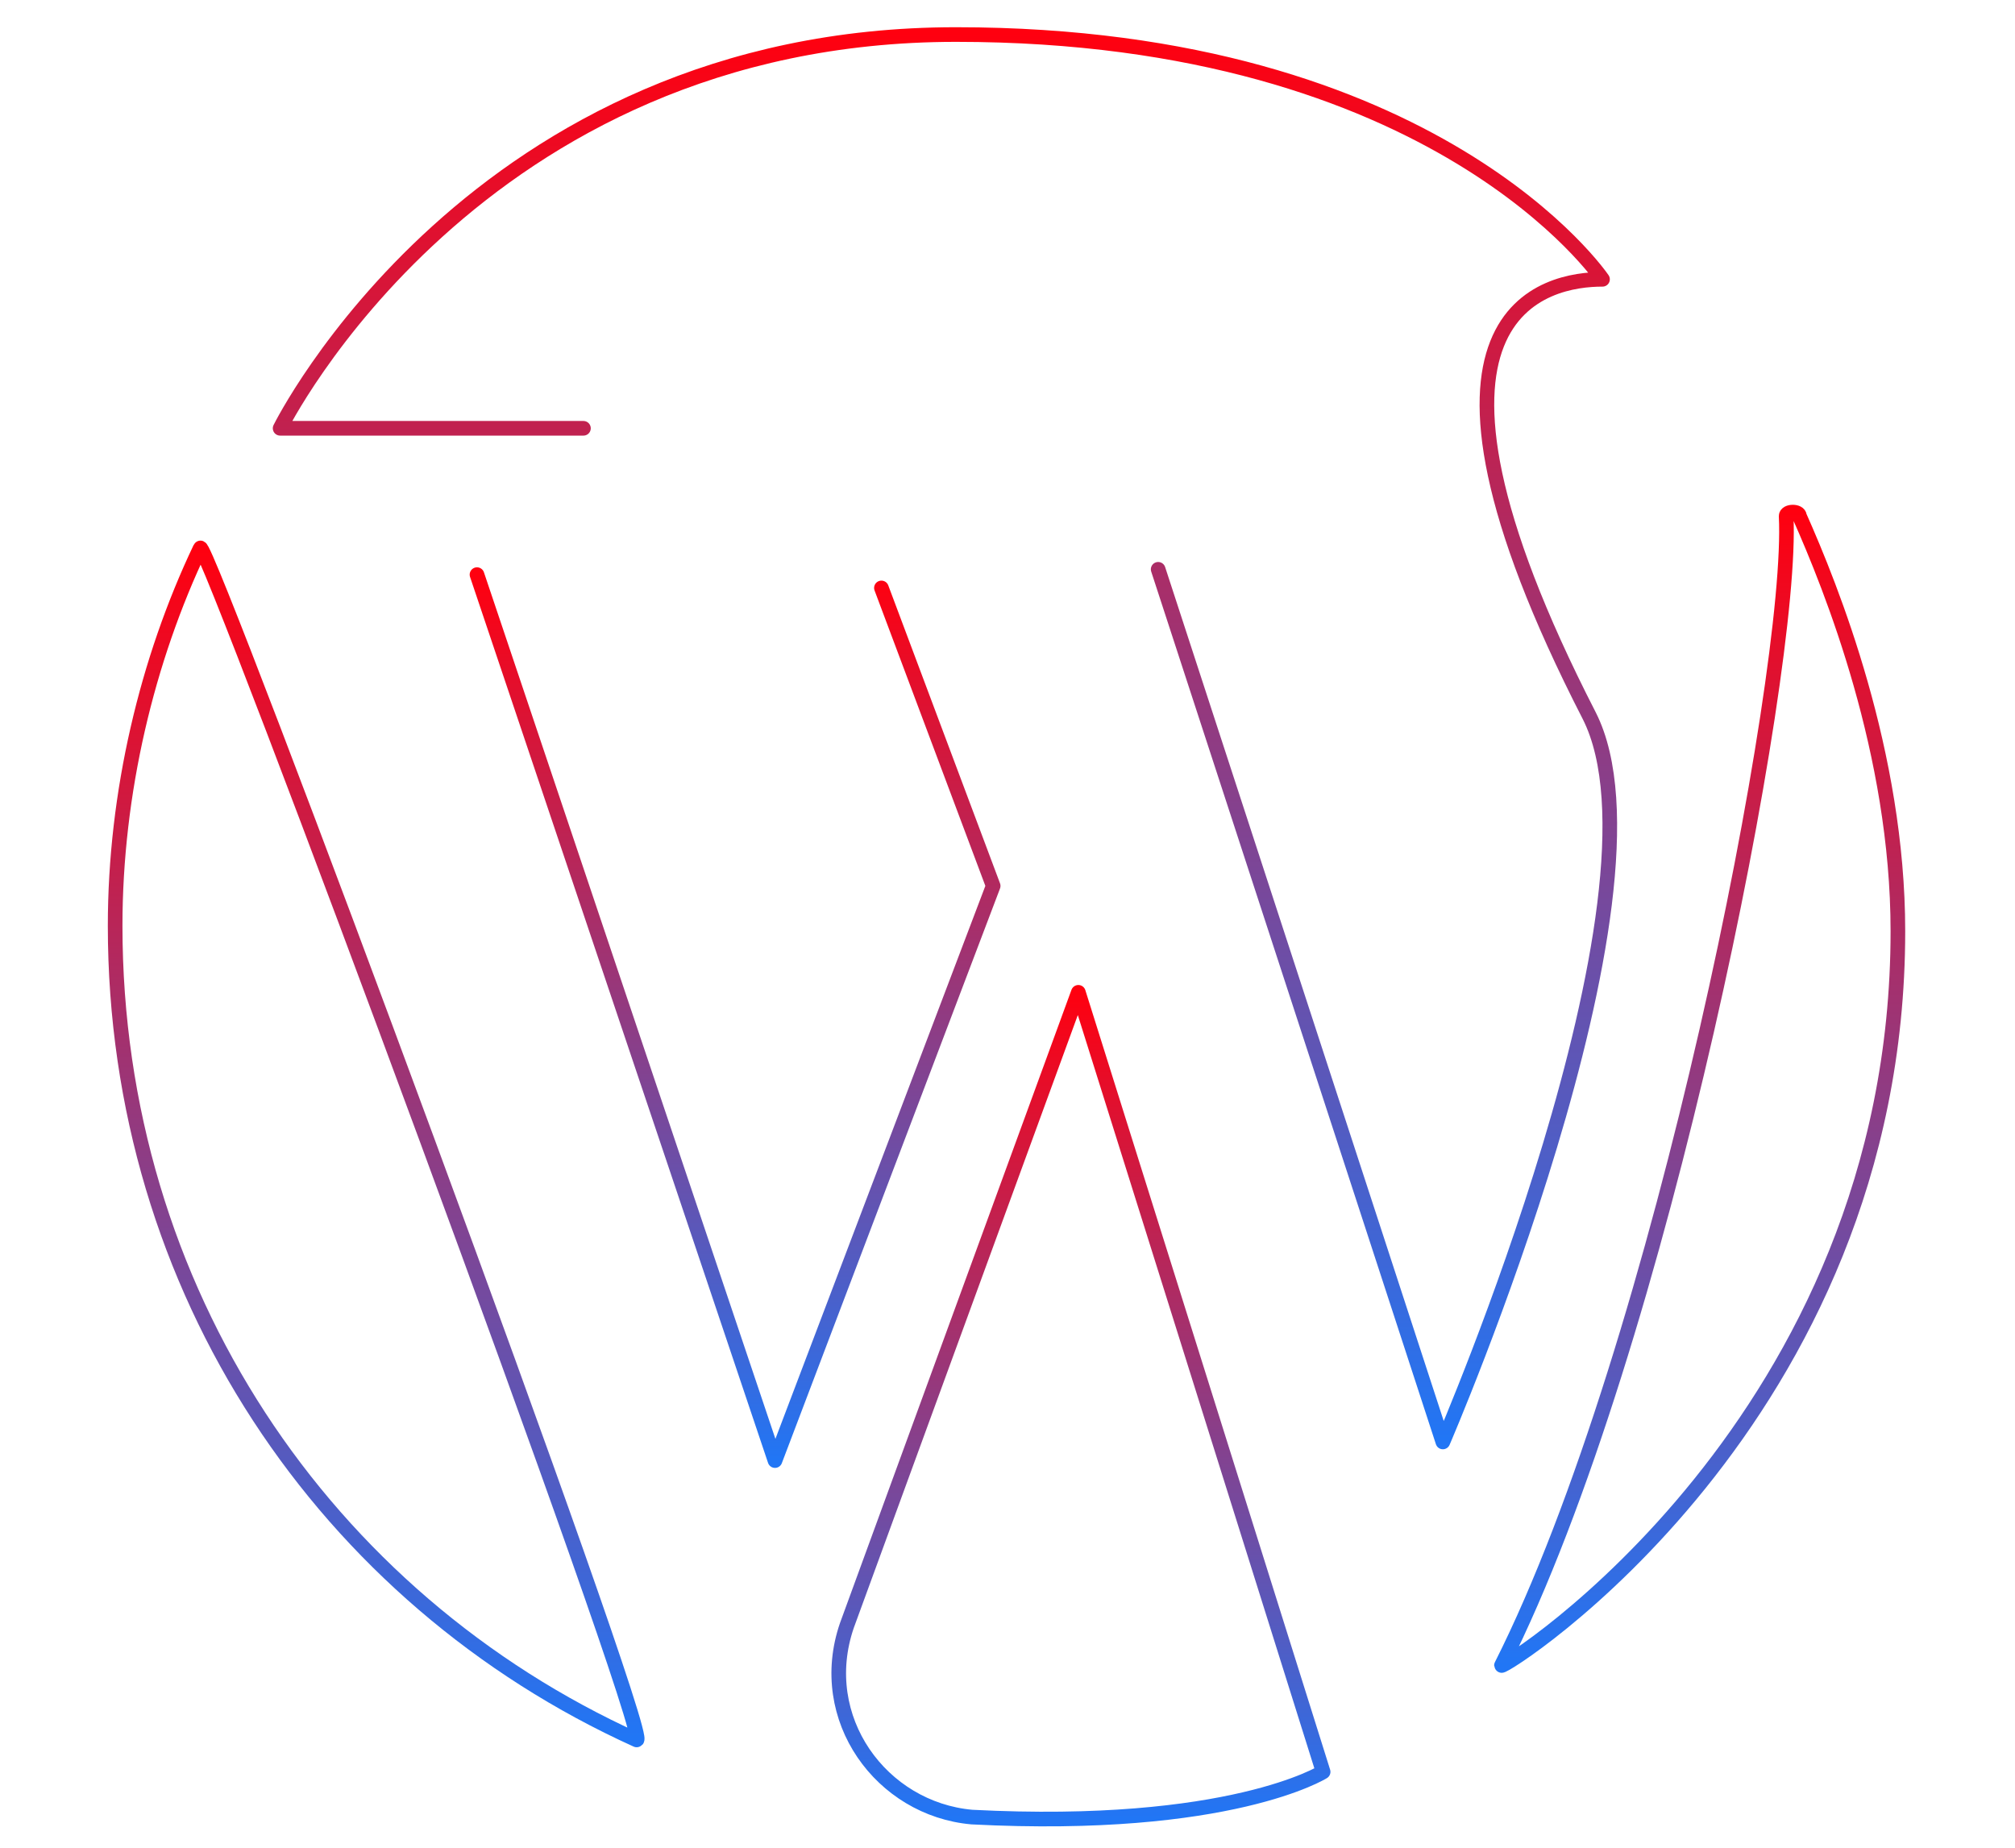 <svg width="350" height="321" viewBox="0 0 350 321" fill="none" xmlns="http://www.w3.org/2000/svg">
<path d="M34.789 95.199C25.546 114.609 20 137.718 20 160.826C20 224.142 56.511 277.753 110.584 302.248C113.819 303.172 35.714 92.888 34.789 95.199Z" stroke="url(#paint0_linear_468_870)" stroke-width="2.541" stroke-miterlimit="10" stroke-linecap="round" stroke-linejoin="round"/>
<path d="M310.248 89.652C310.248 88.728 312.559 88.728 312.559 89.652C318.105 102.131 329.659 130.785 329.659 161.75C329.659 246.788 260.797 290.231 260.797 289.307C288.527 234.309 311.635 116.92 310.248 89.652Z" stroke="url(#paint1_linear_468_870)" stroke-width="2.541" stroke-miterlimit="10" stroke-linecap="round" stroke-linejoin="round"/>
<path d="M82.852 99.82L134.614 253.721L172.511 153.893L153.1 102.131" stroke="url(#paint2_linear_468_870)" stroke-width="2.541" stroke-miterlimit="10" stroke-linecap="round" stroke-linejoin="round"/>
<path d="M201.17 98.895L250.622 250.485C250.622 250.485 291.754 155.279 276.041 124.314C239.53 53.141 269.108 48.519 278.352 48.519C278.352 48.519 249.697 6 166.046 6C82.394 6 48.656 74.4 48.656 74.4H101.343" stroke="url(#paint3_linear_468_870)" stroke-width="2.541" stroke-miterlimit="10" stroke-linecap="round" stroke-linejoin="round"/>
<path d="M147.098 282.373L187.306 172.378L229.825 307.792C229.825 307.792 213.649 317.96 168.819 315.649C153.106 314.262 141.552 298.549 147.098 282.373Z" stroke="url(#paint4_linear_468_870)" stroke-width="2.541" stroke-miterlimit="10" stroke-linecap="round" stroke-linejoin="round"/>
<defs>
<linearGradient id="paint0_linear_468_870" x1="65.251" y1="95.207" x2="65.251" y2="301.861" gradientUnits="userSpaceOnUse">
<stop stop-color="#FF000F"/>
<stop offset="1" stop-color="#2176F5"/>
</linearGradient>
<linearGradient id="paint1_linear_468_870" x1="295.369" y1="88.625" x2="295.369" y2="289.251" gradientUnits="userSpaceOnUse">
<stop stop-color="#FF000F"/>
<stop offset="1" stop-color="#2176F5"/>
</linearGradient>
<linearGradient id="paint2_linear_468_870" x1="127.758" y1="99.819" x2="127.758" y2="253.643" gradientUnits="userSpaceOnUse">
<stop stop-color="#FF000F"/>
<stop offset="1" stop-color="#2176F5"/>
</linearGradient>
<linearGradient id="paint3_linear_468_870" x1="164.056" y1="5.685" x2="164.056" y2="250.198" gradientUnits="userSpaceOnUse">
<stop stop-color="#FF000F"/>
<stop offset="1" stop-color="#2176F5"/>
</linearGradient>
<linearGradient id="paint4_linear_468_870" x1="187.854" y1="172.138" x2="187.854" y2="315.963" gradientUnits="userSpaceOnUse">
<stop stop-color="#FF000F"/>
<stop offset="1" stop-color="#2176F5"/>
</linearGradient>
</defs>
</svg>
